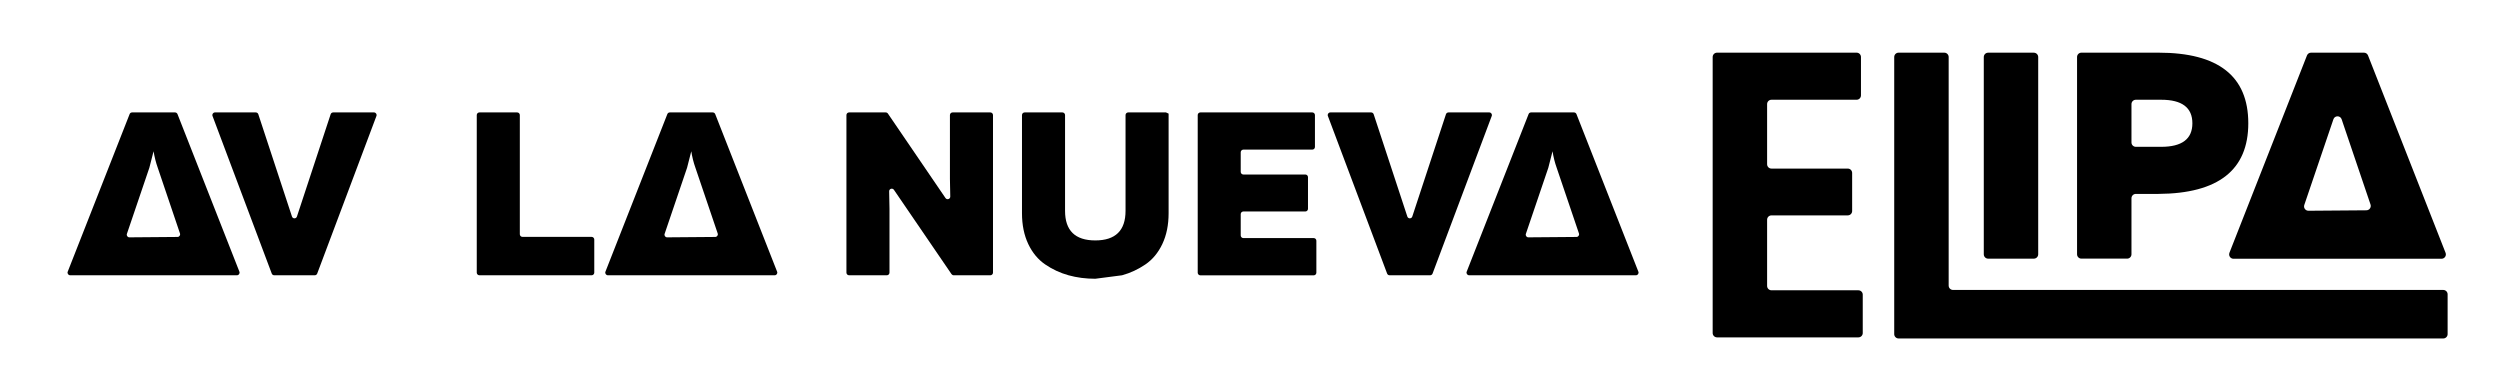 <svg xmlns="http://www.w3.org/2000/svg" xmlns:xlink="http://www.w3.org/1999/xlink" width="1920" zoomAndPan="magnify" viewBox="0 0 1440 225" height="300" preserveAspectRatio="xMidYMid meet" version="1.0"><defs><clipPath id="f7ae942da5"><path d="M 986.496 30.336 L 1073 30.336 L 1073 194.441 L 986.496 194.441 Z M 986.496 30.336 " clip-rule="nonzero"/></clipPath><clipPath id="574f41fdaf"><path d="M 1071.918 32.84 L 1071.918 54.941 C 1071.918 56.324 1070.797 57.457 1069.414 57.457 L 1020.359 57.457 C 1018.977 57.457 1017.855 58.578 1017.855 59.961 L 1017.855 94.605 C 1017.855 95.984 1018.977 97.105 1020.359 97.105 L 1064.332 97.105 C 1065.715 97.105 1066.836 98.227 1066.836 99.625 L 1066.836 121.559 C 1066.836 122.938 1065.715 124.059 1064.332 124.059 L 1020.359 124.059 C 1018.977 124.059 1017.855 125.18 1017.855 126.562 L 1017.855 164.703 C 1017.855 166.086 1018.977 167.207 1020.359 167.207 L 1070.426 167.207 C 1071.809 167.207 1072.945 168.328 1072.945 169.723 L 1072.945 191.828 C 1072.945 193.207 1071.824 194.328 1070.426 194.328 L 989.016 194.328 C 987.633 194.328 986.496 193.207 986.496 191.828 L 986.496 32.84 C 986.496 31.457 987.617 30.336 989.016 30.336 L 1069.414 30.336 C 1070.797 30.336 1071.918 31.457 1071.918 32.84 " clip-rule="nonzero"/></clipPath><clipPath id="ba33cb5416"><path d="M 122 64.672 L 217 64.672 L 217 158.645 L 122 158.645 Z M 122 64.672 " clip-rule="nonzero"/></clipPath><clipPath id="c2474fd78f"><path d="M 156.527 157.574 L 122.406 66.789 C 122.047 65.805 122.766 64.758 123.816 64.758 L 147.344 64.758 C 148 64.758 148.59 65.184 148.785 65.805 L 168.176 124.734 C 168.637 126.109 170.57 126.109 171.031 124.734 L 190.453 65.805 C 190.652 65.184 191.242 64.758 191.898 64.758 L 215.422 64.758 C 216.473 64.758 217.195 65.805 216.832 66.789 L 182.711 157.574 C 182.48 158.168 181.926 158.559 181.301 158.559 L 157.941 158.559 C 157.316 158.559 156.758 158.168 156.527 157.574 " clip-rule="nonzero"/></clipPath><clipPath id="e59a6a44db"><path d="M 38.82 64.672 L 138.234 64.672 L 138.234 158.645 L 38.82 158.645 Z M 38.82 64.672 " clip-rule="nonzero"/></clipPath><clipPath id="abac7de02d"><path d="M 74.535 136.707 L 102.262 136.48 C 103.277 136.48 104 135.461 103.672 134.477 L 90.875 96.648 C 89.793 93.629 89.008 90.445 88.449 87.133 L 86.02 96.648 L 73.094 134.707 C 72.766 135.691 73.488 136.707 74.535 136.707 M 39.004 156.492 L 74.668 65.707 C 74.898 65.117 75.457 64.758 76.078 64.758 L 100.816 64.758 C 101.441 64.758 102 65.148 102.227 65.707 L 137.895 156.492 C 138.285 157.477 137.566 158.559 136.48 158.559 L 40.414 158.559 C 39.363 158.559 38.609 157.477 39.004 156.492 " clip-rule="nonzero"/></clipPath><clipPath id="944cdd0b0c"><path d="M 274.527 64.672 L 342.781 64.672 L 342.781 158.645 L 274.527 158.645 Z M 274.527 64.672 " clip-rule="nonzero"/></clipPath><clipPath id="fbe3639f2a"><path d="M 299.418 66.266 L 299.418 134.938 C 299.418 135.758 300.105 136.445 300.926 136.445 L 340.789 136.445 C 341.609 136.445 342.301 137.137 342.301 137.957 L 342.301 157.051 C 342.301 157.871 341.609 158.559 340.789 158.559 L 276.121 158.559 C 275.301 158.559 274.613 157.871 274.613 157.051 L 274.613 66.266 C 274.613 65.445 275.301 64.758 276.121 64.758 L 297.906 64.758 C 298.727 64.758 299.418 65.445 299.418 66.266 " clip-rule="nonzero"/></clipPath><clipPath id="183388bec0"><path d="M 348.223 64.672 L 448 64.672 L 448 158.645 L 348.223 158.645 Z M 348.223 64.672 " clip-rule="nonzero"/></clipPath><clipPath id="ca9e194cdf"><path d="M 384.266 136.707 L 411.988 136.48 C 413.004 136.48 413.727 135.461 413.398 134.477 L 400.57 96.648 C 399.488 93.629 398.699 90.445 398.176 87.133 L 395.746 96.648 L 382.82 134.707 C 382.492 135.691 383.215 136.707 384.266 136.707 M 348.73 156.492 L 384.395 65.707 C 384.625 65.117 385.184 64.758 385.805 64.758 L 410.543 64.758 C 411.168 64.758 411.727 65.148 411.957 65.707 L 447.621 156.492 C 448.012 157.477 447.293 158.559 446.211 158.559 L 350.141 158.559 C 349.09 158.559 348.336 157.477 348.73 156.492 " clip-rule="nonzero"/></clipPath><clipPath id="abcb3404f0"><path d="M 1091 30 L 1410 30 L 1410 195 L 1091 195 Z M 1091 30 " clip-rule="nonzero"/></clipPath><clipPath id="11763161ca"><path d="M 1122.43 32.855 L 1122.43 164.504 C 1122.43 165.887 1123.551 167.008 1124.945 167.008 L 1407.312 167.008 C 1408.695 167.008 1409.828 168.129 1409.828 169.508 L 1409.828 192.457 C 1409.828 193.836 1408.711 194.957 1407.312 194.957 L 1093.586 194.957 C 1092.207 194.957 1091.07 193.836 1091.07 192.457 L 1091.07 32.855 C 1091.07 31.457 1092.191 30.336 1093.586 30.336 L 1119.91 30.336 C 1121.293 30.336 1122.43 31.457 1122.43 32.84 " clip-rule="nonzero"/></clipPath><clipPath id="3ec6e55082"><path d="M 1142.457 30 L 1174.098 30 L 1174.098 149 L 1142.457 149 Z M 1142.457 30 " clip-rule="nonzero"/></clipPath><clipPath id="3917f6a05c"><path d="M 1174.004 32.855 L 1174.004 146.469 C 1174.004 147.852 1172.883 148.988 1171.484 148.988 L 1145.16 148.988 C 1143.781 148.988 1142.66 147.867 1142.66 146.469 L 1142.66 32.855 C 1142.66 31.473 1143.781 30.352 1145.16 30.352 L 1171.484 30.352 C 1172.867 30.352 1174.004 31.473 1174.004 32.855 " clip-rule="nonzero"/></clipPath><clipPath id="725bd16815"><path d="M 1196 30 L 1295.035 30 L 1295.035 149 L 1196 149 Z M 1196 30 " clip-rule="nonzero"/></clipPath><clipPath id="e825065c2a"><path d="M 1244.84 57.457 L 1230.242 57.457 C 1228.863 57.457 1227.727 58.578 1227.727 59.961 L 1227.727 82.062 C 1227.727 83.445 1228.848 84.566 1230.242 84.566 L 1244.855 84.566 C 1256.828 84.566 1262.812 80.055 1262.812 71.012 C 1262.812 61.973 1256.828 57.457 1244.855 57.457 M 1243.32 30.336 C 1277.781 30.336 1295.016 43.891 1295.016 71.012 C 1295.016 97.902 1277.781 111.457 1243.32 111.688 L 1230.242 111.688 C 1228.863 111.688 1227.727 112.809 1227.727 114.191 L 1227.727 146.469 C 1227.727 147.852 1226.605 148.973 1225.223 148.973 L 1198.883 148.973 C 1197.504 148.973 1196.383 147.852 1196.383 146.469 L 1196.383 32.84 C 1196.383 31.457 1197.504 30.336 1198.883 30.336 Z M 1243.32 30.336 " clip-rule="nonzero"/></clipPath><clipPath id="a1b6da570c"><path d="M 1283.785 30 L 1408.941 30 L 1408.941 149.223 L 1283.785 149.223 Z M 1283.785 30 " clip-rule="nonzero"/></clipPath><clipPath id="db4b07f12a"><path d="M 1329.66 121.391 L 1363.059 121.129 C 1364.766 121.113 1365.961 119.438 1365.426 117.812 L 1349.461 70.707 C 1349.23 70.062 1349.016 69.414 1348.816 68.77 C 1348.062 66.406 1344.766 66.406 1344.012 68.77 L 1343.582 70.062 L 1327.266 118.074 C 1326.715 119.715 1327.941 121.402 1329.66 121.391 M 1284.148 145.625 L 1328.816 31.934 C 1329.199 30.965 1330.121 30.336 1331.148 30.336 L 1361.648 30.336 C 1362.676 30.336 1363.613 30.965 1363.98 31.934 L 1408.648 145.625 C 1409.293 147.27 1408.078 149.047 1406.316 149.047 L 1286.496 149.047 C 1284.734 149.047 1283.52 147.27 1284.164 145.625 " clip-rule="nonzero"/></clipPath><clipPath id="06fdbe8795"><path d="M 487.215 64.43 L 572 64.43 L 572 158.887 L 487.215 158.887 Z M 487.215 64.43 " clip-rule="nonzero"/></clipPath><clipPath id="37f8941504"><path d="M 487.543 157.051 L 487.543 66.266 C 487.543 65.445 488.23 64.758 489.051 64.758 L 510.184 64.758 C 510.676 64.758 511.168 65.02 511.43 65.414 L 544.602 114.07 C 545.453 115.316 547.422 114.691 547.355 113.184 L 547.16 103.078 L 547.16 66.266 C 547.16 65.445 547.848 64.758 548.668 64.758 L 570.453 64.758 C 571.273 64.758 571.965 65.445 571.965 66.266 L 571.965 157.051 C 571.965 157.871 571.273 158.559 570.453 158.559 L 549.324 158.559 C 548.832 158.559 548.371 158.297 548.078 157.902 L 514.906 109.344 C 514.055 108.098 512.086 108.723 512.152 110.23 L 512.348 120.203 L 512.348 157.051 C 512.348 157.871 511.66 158.559 510.84 158.559 L 489.051 158.559 C 488.23 158.559 487.543 157.871 487.543 157.051 " clip-rule="nonzero"/></clipPath><clipPath id="eb681b552d"><path d="M 588.203 64.43 L 673.617 64.43 L 673.617 160.895 L 588.203 160.895 Z M 588.203 64.43 " clip-rule="nonzero"/></clipPath><clipPath id="bd1cfbdc3d"><path d="M 671.609 64.758 L 673.117 65.445 L 673.117 122.797 C 673.117 129.59 671.902 135.496 669.508 140.547 C 667.113 145.602 663.832 149.539 659.73 152.324 C 655.629 155.113 651.168 157.215 646.312 158.559 L 630.891 160.562 C 625.445 160.562 620.293 159.906 615.469 158.559 C 610.648 157.215 606.184 155.148 602.051 152.324 C 597.918 149.504 594.668 145.602 592.273 140.547 C 589.879 135.496 588.664 129.59 588.664 122.797 L 588.664 66.266 C 588.664 65.445 589.352 64.758 590.172 64.758 L 611.957 64.758 C 612.777 64.758 613.469 65.445 613.469 66.266 L 613.469 121.453 C 613.469 132.805 619.277 138.48 630.891 138.48 C 642.504 138.48 648.312 132.805 648.312 121.453 L 648.312 66.266 C 648.312 65.445 649 64.758 649.82 64.758 Z M 671.609 64.758 " clip-rule="nonzero"/></clipPath><clipPath id="56016d13d3"><path d="M 689.695 64.43 L 758.527 64.43 L 758.527 158.887 L 689.695 158.887 Z M 689.695 64.43 " clip-rule="nonzero"/></clipPath><clipPath id="6dc255a514"><path d="M 757.406 66.266 L 757.406 84.672 C 757.406 85.492 756.719 86.18 755.898 86.18 L 716.164 86.18 C 715.344 86.18 714.656 86.871 714.656 87.691 L 714.656 99.008 C 714.656 99.828 715.344 100.52 716.164 100.52 L 751.895 100.52 C 752.715 100.52 753.402 101.207 753.402 102.027 L 753.402 120.305 C 753.402 121.125 752.715 121.812 751.895 121.812 L 716.164 121.812 C 715.344 121.812 714.656 122.5 714.656 123.32 L 714.656 135.625 C 714.656 136.445 715.344 137.137 716.164 137.137 L 756.719 137.137 C 757.539 137.137 758.227 137.793 758.227 138.645 L 758.227 157.082 C 758.227 157.902 757.539 158.594 756.719 158.594 L 691.391 158.594 C 690.57 158.594 689.883 157.902 689.883 157.082 L 689.883 66.266 C 689.883 65.445 690.57 64.758 691.391 64.758 L 755.898 64.758 C 756.719 64.758 757.406 65.445 757.406 66.266 " clip-rule="nonzero"/></clipPath><clipPath id="a0271fb05c"><path d="M 764.559 64.43 L 859.516 64.43 L 859.516 158.887 L 764.559 158.887 Z M 764.559 64.43 " clip-rule="nonzero"/></clipPath><clipPath id="d4c1888b96"><path d="M 798.977 157.574 L 764.855 66.789 C 764.492 65.805 765.215 64.758 766.266 64.758 L 789.789 64.758 C 790.445 64.758 791.035 65.184 791.234 65.805 L 810.625 124.734 C 811.082 126.109 813.02 126.109 813.477 124.734 L 832.867 65.805 C 833.066 65.184 833.656 64.758 834.312 64.758 L 857.836 64.758 C 858.887 64.758 859.609 65.805 859.25 66.789 L 825.16 157.574 C 824.93 158.168 824.371 158.559 823.746 158.559 L 800.387 158.559 C 799.766 158.559 799.207 158.168 798.977 157.574 " clip-rule="nonzero"/></clipPath><clipPath id="e6f3eedc23"><path d="M 844.445 64.43 L 943.926 64.43 L 943.926 158.887 L 844.445 158.887 Z M 844.445 64.43 " clip-rule="nonzero"/></clipPath><clipPath id="0bd2247f7c"><path d="M 880.344 136.707 L 908.07 136.48 C 909.086 136.48 909.809 135.461 909.48 134.477 L 896.652 96.648 C 895.57 93.629 894.781 90.445 894.258 87.133 L 891.828 96.648 L 878.902 134.707 C 878.574 135.691 879.297 136.707 880.344 136.707 M 844.812 156.492 L 880.477 65.707 C 880.707 65.117 881.266 64.758 881.887 64.758 L 906.625 64.758 C 907.25 64.758 907.809 65.148 908.035 65.707 L 943.703 156.492 C 944.094 157.477 943.375 158.559 942.289 158.559 L 846.223 158.559 C 845.172 158.559 844.418 157.477 844.812 156.492 " clip-rule="nonzero"/></clipPath></defs><g clip-path="url(#f7ae942da5)"><g clip-path="url(#574f41fdaf)"><path fill="#000000" d="M 986.496 30.336 L 1072.941 30.336 L 1072.941 194.441 L 986.496 194.441 Z M 986.496 30.336 " fill-opacity="1" fill-rule="nonzero"/></g></g><g clip-path="url(#ba33cb5416)"><g clip-path="url(#c2474fd78f)"><path fill="#000000" d="M 22.5 48.352 L 233.195 48.352 L 233.195 174.965 L 22.5 174.965 Z M 22.5 48.352 " fill-opacity="1" fill-rule="nonzero"/></g></g><g clip-path="url(#e59a6a44db)"><g clip-path="url(#abac7de02d)"><path fill="#000000" d="M 22.5 48.352 L 233.195 48.352 L 233.195 174.965 L 22.5 174.965 Z M 22.5 48.352 " fill-opacity="1" fill-rule="nonzero"/></g></g><g clip-path="url(#944cdd0b0c)"><g clip-path="url(#fbe3639f2a)"><path fill="#000000" d="M 258.207 48.352 L 463.957 48.352 L 463.957 174.965 L 258.207 174.965 Z M 258.207 48.352 " fill-opacity="1" fill-rule="nonzero"/></g></g><g clip-path="url(#183388bec0)"><g clip-path="url(#ca9e194cdf)"><path fill="#000000" d="M 258.207 48.352 L 463.957 48.352 L 463.957 174.965 L 258.207 174.965 Z M 258.207 48.352 " fill-opacity="1" fill-rule="nonzero"/></g></g><g clip-path="url(#abcb3404f0)"><g clip-path="url(#11763161ca)"><path fill="#000000" d="M 1083.395 22.66 L 1417.379 22.66 L 1417.379 202.66 L 1083.395 202.66 Z M 1083.395 22.66 " fill-opacity="1" fill-rule="nonzero"/></g></g><g clip-path="url(#3ec6e55082)"><g clip-path="url(#3917f6a05c)"><path fill="#000000" d="M 1083.395 22.66 L 1417.379 22.66 L 1417.379 202.66 L 1083.395 202.66 Z M 1083.395 22.66 " fill-opacity="1" fill-rule="nonzero"/></g></g><g clip-path="url(#725bd16815)"><g clip-path="url(#e825065c2a)"><path fill="#000000" d="M 1083.395 22.66 L 1417.379 22.66 L 1417.379 202.66 L 1083.395 202.66 Z M 1083.395 22.66 " fill-opacity="1" fill-rule="nonzero"/></g></g><g clip-path="url(#a1b6da570c)"><g clip-path="url(#db4b07f12a)"><path fill="#000000" d="M 1083.395 22.66 L 1417.379 22.66 L 1417.379 202.66 L 1083.395 202.66 Z M 1083.395 22.66 " fill-opacity="1" fill-rule="nonzero"/></g></g><g clip-path="url(#06fdbe8795)"><g clip-path="url(#37f8941504)"><path fill="#000000" d="M 471.137 48.352 L 960.004 48.352 L 960.004 176.973 L 471.137 176.973 Z M 471.137 48.352 " fill-opacity="1" fill-rule="nonzero"/></g></g><g clip-path="url(#eb681b552d)"><g clip-path="url(#bd1cfbdc3d)"><path fill="#000000" d="M 471.137 48.352 L 960.004 48.352 L 960.004 176.973 L 471.137 176.973 Z M 471.137 48.352 " fill-opacity="1" fill-rule="nonzero"/></g></g><g clip-path="url(#56016d13d3)"><g clip-path="url(#6dc255a514)"><path fill="#000000" d="M 471.137 48.352 L 960.004 48.352 L 960.004 176.973 L 471.137 176.973 Z M 471.137 48.352 " fill-opacity="1" fill-rule="nonzero"/></g></g><g clip-path="url(#a0271fb05c)"><g clip-path="url(#d4c1888b96)"><path fill="#000000" d="M 471.137 48.352 L 960.004 48.352 L 960.004 176.973 L 471.137 176.973 Z M 471.137 48.352 " fill-opacity="1" fill-rule="nonzero"/></g></g><g clip-path="url(#e6f3eedc23)"><g clip-path="url(#0bd2247f7c)"><path fill="#000000" d="M 471.137 48.352 L 960.004 48.352 L 960.004 176.973 L 471.137 176.973 Z M 471.137 48.352 " fill-opacity="1" fill-rule="nonzero"/></g></g></svg>